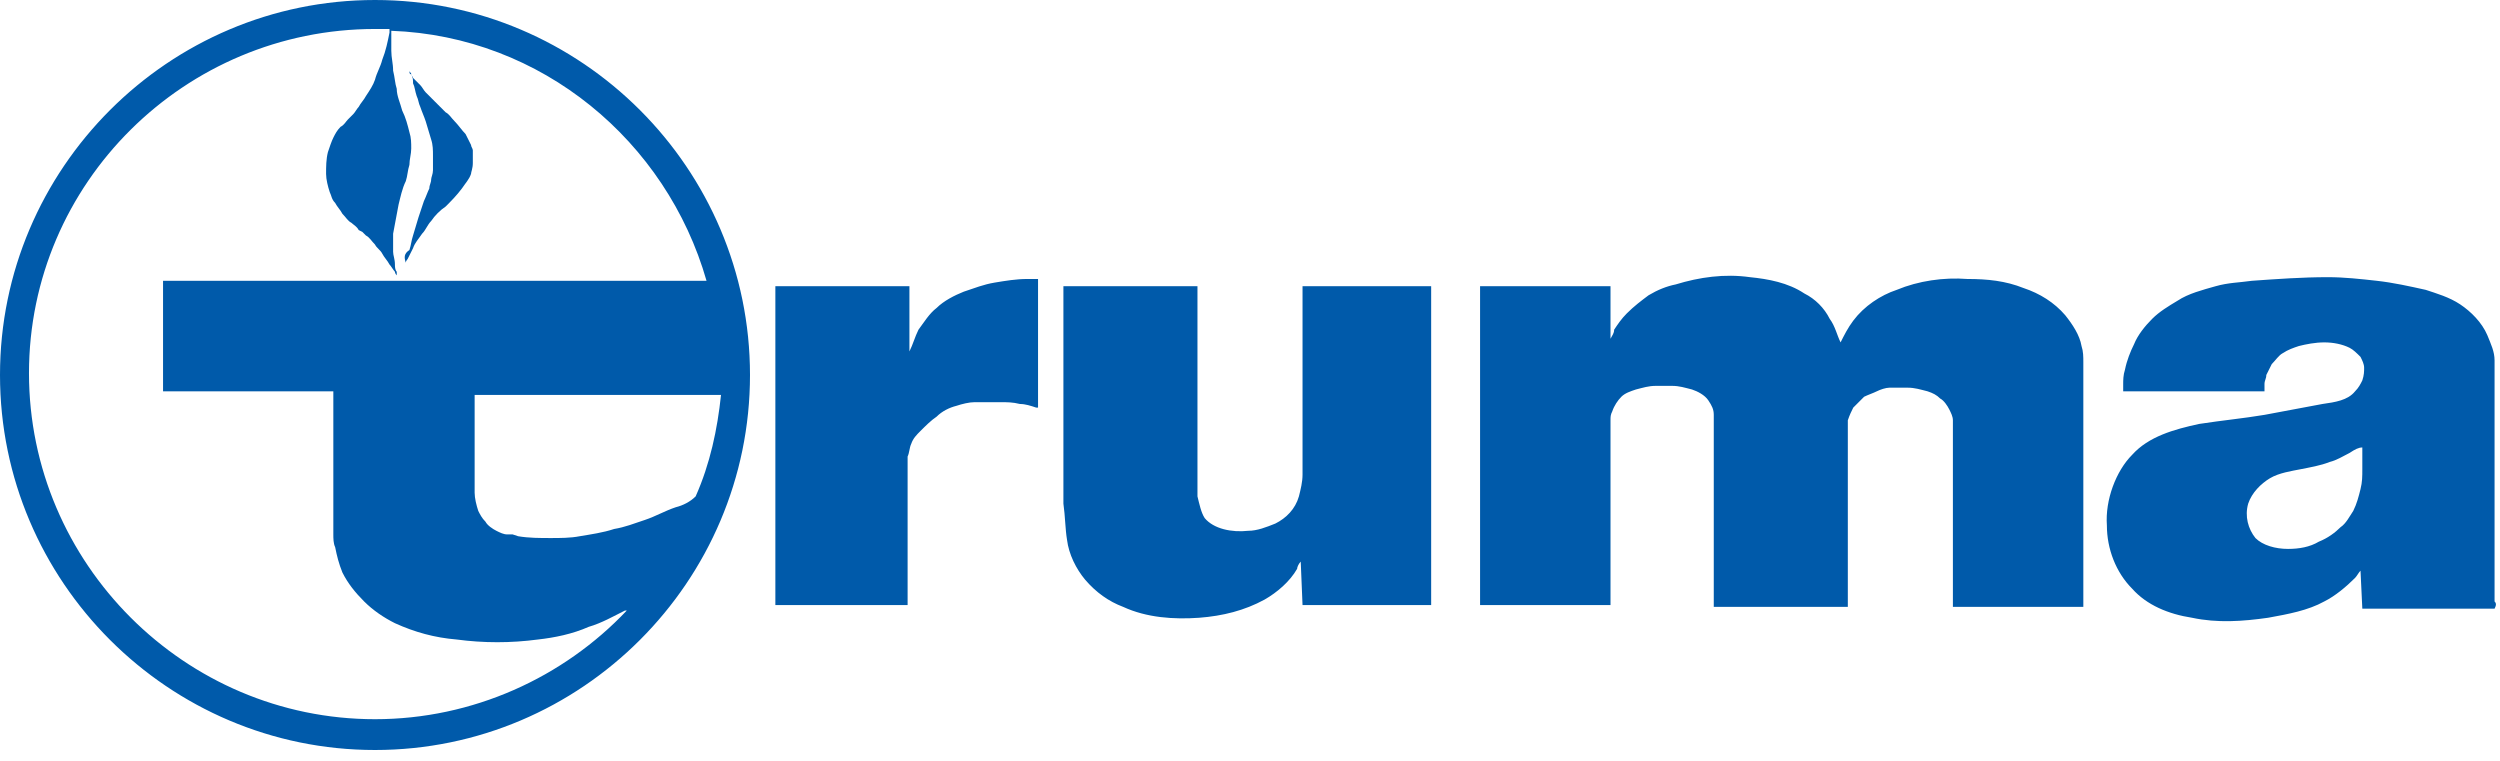 <svg width="100%" height="100%" viewBox="0 0 138 42" version="1.1" style="fill-rule:evenodd;clip-rule:evenodd;stroke-linejoin:round;stroke-miterlimit:2;">
    <g>
        <g>
            <path d="M71.9,33.4L71.8,31C71.7,31.1 71.6,31.3 71.6,31.4C71.2,32.1 70.5,32.7 69.8,33.1C68.7,33.7 67.5,34 66.2,34.1C64.8,34.2 63.3,34.1 62,33.5C61.2,33.2 60.5,32.7 59.9,32C59.4,31.4 59,30.6 58.9,29.8C58.8,29.2 58.8,28.5 58.7,27.8L58.7,15.8L66.1,15.8L66.1,27.4C66.2,27.8 66.3,28.3 66.5,28.6C67,29.2 68,29.4 68.9,29.3C69.4,29.3 69.9,29.1 70.4,28.9C71,28.6 71.5,28.1 71.7,27.4C71.8,27 71.9,26.6 71.9,26.2L71.9,15.8L79,15.8L79,33.4L71.9,33.4ZM81.7,33.4L81.7,15.8L88.9,15.8L88.9,18.7C89,18.5 89.1,18.4 89.1,18.2C89.3,17.9 89.5,17.6 89.8,17.3C90.2,16.9 90.6,16.6 91,16.3C91.5,16 92,15.8 92.5,15.7C93.8,15.3 95.2,15.1 96.6,15.3C97.6,15.4 98.7,15.6 99.6,16.2C100.2,16.5 100.7,17 101,17.6C101.3,18 101.4,18.5 101.6,18.9C101.8,18.5 102,18.1 102.3,17.7C102.9,16.9 103.8,16.3 104.7,16C105.9,15.5 107.3,15.3 108.6,15.4C109.7,15.4 110.7,15.5 111.7,15.9C112.6,16.2 113.4,16.7 114,17.4C114.4,17.9 114.8,18.5 114.9,19.1C115,19.4 115,19.7 115,20L115,33.5L107.8,33.5L107.8,23.2C107.8,23 107.7,22.8 107.6,22.6C107.5,22.4 107.3,22.1 107.1,22C106.9,21.8 106.7,21.7 106.4,21.6C106,21.5 105.7,21.4 105.3,21.4L104.3,21.4C104.1,21.4 103.8,21.5 103.6,21.6C103.4,21.7 103.1,21.8 102.9,21.9L102.3,22.5C102.2,22.7 102.1,22.9 102,23.2L102,33.5L94.6,33.5L94.6,22.9C94.6,22.6 94.5,22.4 94.3,22.1C94.1,21.8 93.7,21.6 93.4,21.5C93,21.4 92.7,21.3 92.3,21.3L91.4,21.3C91,21.3 90.7,21.4 90.3,21.5C90,21.6 89.7,21.7 89.5,21.9C89.3,22.1 89.1,22.4 89,22.7C88.9,22.9 88.9,23 88.9,23.2L88.9,33.4L81.7,33.4ZM42.8,15.8L50.2,15.8L50.2,19.4C50.4,19 50.5,18.6 50.7,18.2C51,17.8 51.3,17.3 51.7,17C52.1,16.6 52.7,16.3 53.2,16.1C53.8,15.9 54.3,15.7 54.9,15.6C55.5,15.5 56.1,15.4 56.7,15.4L57.3,15.4L57.3,22.5L57.2,22.5C56.9,22.4 56.6,22.3 56.3,22.3C55.9,22.2 55.6,22.2 55.2,22.2L53.8,22.2C53.5,22.2 53.1,22.3 52.8,22.4C52.4,22.5 52,22.7 51.7,23C51.4,23.2 51.1,23.5 50.8,23.8C50.6,24 50.4,24.2 50.3,24.5C50.2,24.7 50.2,25 50.1,25.2L50.1,33.4L42.8,33.4L42.8,15.8ZM137.7,33.2L137.7,19.9C137.7,19.4 137.5,19 137.3,18.5C137,17.8 136.4,17.2 135.8,16.8C135.2,16.4 134.5,16.2 133.9,16C133,15.8 132.1,15.6 131.2,15.5C130.3,15.4 129.4,15.3 128.5,15.3C127.1,15.3 125.7,15.4 124.3,15.5C123.6,15.6 123,15.6 122.3,15.8C121.6,16 120.8,16.2 120.2,16.6C119.7,16.9 119.2,17.2 118.8,17.6C118.4,18 118,18.5 117.8,19C117.6,19.4 117.4,19.9 117.3,20.4C117.2,20.7 117.2,21 117.2,21.2L117.2,21.6L125,21.6L125,21.2C125,21 125.1,20.9 125.1,20.7L125.4,20.1C125.6,19.9 125.8,19.6 126,19.5C126.3,19.3 126.6,19.2 126.9,19.1C127.3,19 127.8,18.9 128.3,18.9C128.8,18.9 129.3,19 129.7,19.2C129.9,19.3 130.1,19.5 130.3,19.7C130.4,19.9 130.5,20.1 130.5,20.3C130.5,20.5 130.5,20.7 130.4,21C130.3,21.2 130.2,21.4 130,21.6C129.6,22.1 128.9,22.2 128.2,22.3C127.1,22.5 126.1,22.7 125,22.9C123.8,23.1 122.7,23.2 121.4,23.4C120,23.7 118.6,24.1 117.7,25.1C116.8,26 116.2,27.6 116.3,29C116.3,30.3 116.8,31.6 117.7,32.5C118.5,33.4 119.7,33.9 121,34.1C122.4,34.4 123.8,34.3 125.2,34.1C126.3,33.9 127.4,33.7 128.3,33.2C128.9,32.9 129.5,32.4 130,31.9C130.1,31.8 130.2,31.6 130.3,31.5L130.4,33.6L137.7,33.6C137.8,33.4 137.8,33.3 137.7,33.2ZM130.4,24.5L130.4,25.9C130.4,26.3 130.4,26.6 130.3,27C130.2,27.4 130.1,27.8 129.9,28.2C129.7,28.5 129.5,28.9 129.2,29.1C128.9,29.4 128.5,29.7 128,29.9C127.5,30.2 126.9,30.3 126.3,30.3C125.6,30.3 124.9,30.1 124.5,29.7C124.1,29.2 123.9,28.5 124.1,27.8C124.3,27.2 124.8,26.7 125.3,26.4C125.8,26.1 126.5,26 127,25.9C127.5,25.8 128.1,25.7 128.6,25.5C129,25.4 129.3,25.2 129.7,25C130,24.8 130.2,24.7 130.4,24.7L130.4,24.5ZM22.4,14.5C22.4,14.4 22.5,14.3 22.5,14.3L22.8,13.7C22.9,13.4 23.1,13.2 23.3,12.9C23.5,12.7 23.6,12.4 23.8,12.2C24,11.9 24.3,11.6 24.6,11.4C24.9,11.1 25.2,10.8 25.5,10.4C25.7,10.1 25.9,9.9 26,9.6C26,9.5 26.1,9.3 26.1,9L26.1,8.3C26.1,8.2 26,8.1 26,8L25.7,7.4C25.5,7.2 25.3,6.9 25.1,6.7C24.9,6.5 24.8,6.3 24.6,6.2L23.5,5.1C23.4,5 23.3,4.8 23.2,4.7L22.8,4.3C22.8,4.2 22.7,4.2 22.7,4.1C22.7,4 22.6,4 22.6,3.9C22.6,4 22.6,4.1 22.7,4.1C22.8,4.3 22.8,4.4 22.8,4.6C22.9,4.8 22.9,5 23,5.3C23.1,5.5 23.1,5.7 23.2,5.9C23.3,6.2 23.4,6.4 23.5,6.7C23.6,7 23.7,7.4 23.8,7.7C23.9,8 23.9,8.3 23.9,8.6L23.9,9.4C23.9,9.6 23.8,9.8 23.8,9.9C23.8,10.1 23.7,10.2 23.7,10.4C23.6,10.6 23.5,10.9 23.4,11.1L23.1,12C23,12.3 22.9,12.7 22.8,13C22.7,13.3 22.7,13.5 22.6,13.8C22.3,14 22.3,14.2 22.4,14.5Z" style="fill:#005AAA;fill-rule:nonzero;"/>
            <path d="M20.7,0C9.3,0 0,9.3 0,20.7C0,32.1 9.3,41.4 20.7,41.4C32.1,41.4 41.4,32.1 41.4,20.7C41.4,9.3 32.1,0 20.7,0ZM20.7,39.7C10.2,39.7 1.6,31.1 1.6,20.6C1.6,10.1 10.2,1.6 20.7,1.6L21.5,1.6L21.5,1.8C21.4,2.3 21.3,2.8 21.1,3.3C21,3.7 20.8,4 20.7,4.4C20.6,4.7 20.4,5 20.2,5.3C20.1,5.5 19.9,5.7 19.8,5.9C19.7,6 19.6,6.2 19.5,6.3L19.2,6.6C19.1,6.7 19,6.9 18.8,7C18.6,7.2 18.5,7.4 18.4,7.6C18.3,7.8 18.2,8.1 18.1,8.4C18,8.8 18,9.2 18,9.6C18,9.9 18.1,10.3 18.2,10.6C18.3,10.8 18.3,11 18.5,11.2C18.6,11.4 18.8,11.6 18.9,11.8C19.1,12 19.2,12.2 19.4,12.3C19.5,12.4 19.7,12.5 19.8,12.7L20,12.8L20.2,13C20.4,13.1 20.5,13.3 20.7,13.5C20.8,13.7 21,13.8 21.1,14C21.2,14.2 21.4,14.4 21.5,14.6C21.6,14.7 21.7,14.9 21.8,15C21.8,15.1 21.9,15.2 21.9,15.2L21.9,15C21.8,14.9 21.8,14.7 21.8,14.6C21.8,14.3 21.7,14.1 21.7,13.9L21.7,12.9C21.8,12.4 21.9,11.8 22,11.3C22.1,10.9 22.2,10.4 22.4,10C22.5,9.7 22.5,9.4 22.6,9.1C22.6,8.8 22.7,8.5 22.7,8.2C22.7,7.9 22.7,7.6 22.6,7.3C22.5,6.9 22.4,6.5 22.2,6.1C22.1,5.7 21.9,5.3 21.9,4.9C21.8,4.6 21.8,4.3 21.7,3.9C21.7,3.5 21.6,3.2 21.6,2.8L21.6,1.7C29.9,2 36.8,7.8 39,15.5L9,15.5L9,21.6L18.4,21.6L18.4,29.5C18.4,29.7 18.4,30 18.5,30.2C18.6,30.7 18.7,31.1 18.9,31.6C19.2,32.2 19.6,32.7 20.1,33.2C20.6,33.7 21.2,34.1 21.8,34.4C22.9,34.9 24,35.2 25.2,35.3C26.7,35.5 28.2,35.5 29.7,35.3C30.6,35.2 31.6,35 32.5,34.6C33.2,34.4 33.9,34 34.5,33.7L34.6,33.7C31.1,37.4 26.1,39.7 20.7,39.7ZM38.4,27.4C38.1,27.7 37.7,27.9 37.3,28C36.7,28.2 36.2,28.5 35.6,28.7C35,28.9 34.5,29.1 33.9,29.2C33.3,29.4 32.6,29.5 32,29.6C31.5,29.7 30.9,29.7 30.4,29.7C29.8,29.7 29.2,29.7 28.6,29.6L28.3,29.5L28,29.5C27.8,29.5 27.6,29.4 27.4,29.3C27.2,29.2 26.9,29 26.8,28.8C26.6,28.6 26.5,28.4 26.4,28.2C26.3,27.9 26.2,27.5 26.2,27.2L26.2,21.8L39.8,21.8C39.6,23.7 39.2,25.6 38.4,27.4C38.5,27.4 38.5,27.4 38.4,27.4Z" style="fill:#005AAA;fill-rule:nonzero;"/>
        </g>
    </g>
</svg>
